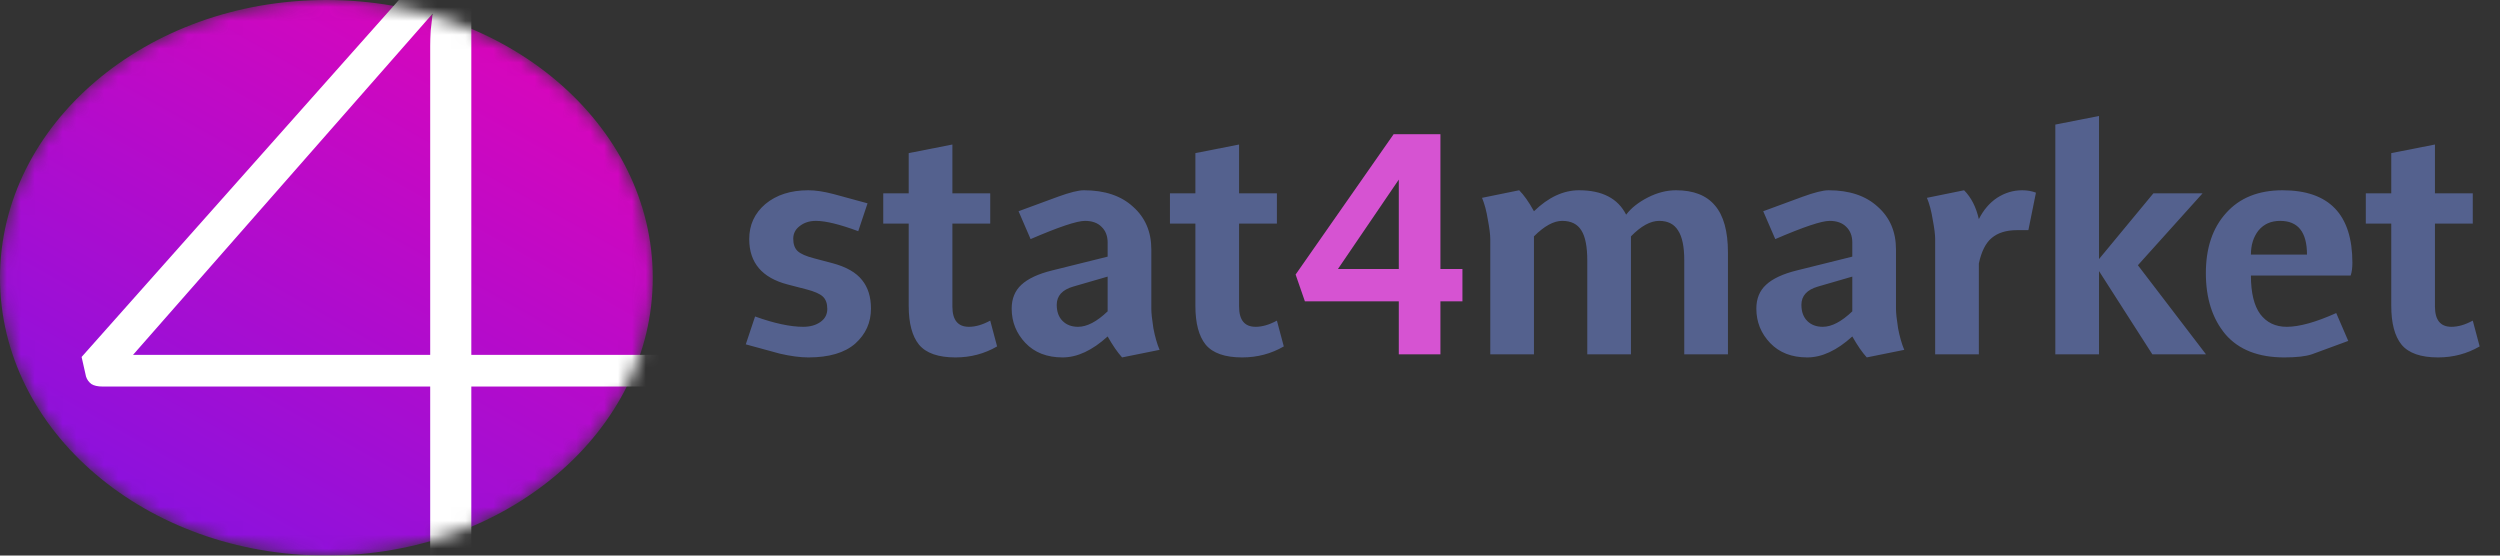 <svg width="180" height="40" viewBox="0 0 180 40" fill="none" xmlns="http://www.w3.org/2000/svg">
<rect x="0" y="0" width="180" height="40" fill="#333333" stroke="none"/>
<path d="M58.203 25.734C57.609 25.734 56.924 25.643 56.148 25.462L53.696 24.793L54.365 22.787C55.752 23.283 56.907 23.53 57.832 23.53C58.327 23.53 58.74 23.415 59.07 23.183C59.4 22.952 59.565 22.639 59.565 22.242C59.565 21.846 59.458 21.549 59.243 21.351C59.029 21.153 58.633 20.98 58.055 20.831L56.717 20.484C54.868 20.005 53.944 18.916 53.944 17.215C53.944 16.192 54.332 15.35 55.108 14.689C55.9 14.029 56.932 13.699 58.203 13.699C58.715 13.699 59.318 13.79 60.011 13.971L62.463 14.64L61.794 16.646C60.457 16.15 59.441 15.903 58.748 15.903C58.286 15.903 57.898 16.027 57.584 16.274C57.27 16.505 57.114 16.811 57.114 17.191C57.114 17.587 57.221 17.884 57.435 18.082C57.65 18.28 58.046 18.453 58.624 18.602L59.937 18.949C60.927 19.213 61.637 19.617 62.066 20.162C62.496 20.691 62.71 21.376 62.71 22.218C62.71 23.225 62.331 24.067 61.571 24.744C60.812 25.404 59.689 25.734 58.203 25.734ZM68.795 25.734C67.556 25.734 66.681 25.429 66.17 24.818C65.674 24.207 65.427 23.274 65.427 22.02V16.101H63.594V13.922H65.427V11.024L68.572 10.405V13.922H71.296V16.101H68.572V22.069C68.572 23.043 68.968 23.53 69.76 23.53C70.239 23.53 70.751 23.382 71.296 23.084L71.791 24.942C70.883 25.47 69.884 25.734 68.795 25.734ZM76.506 25.734C75.383 25.734 74.491 25.387 73.831 24.694C73.171 24.001 72.841 23.175 72.841 22.218C72.841 21.508 73.072 20.938 73.534 20.509C74.013 20.063 74.756 19.716 75.763 19.469L79.75 18.478V17.463C79.75 16.984 79.601 16.605 79.304 16.324C79.023 16.043 78.627 15.903 78.115 15.903C77.537 15.903 76.233 16.34 74.203 17.215L73.336 15.209L76.159 14.169C77.017 13.856 77.645 13.699 78.041 13.699C79.543 13.699 80.724 14.095 81.582 14.887C82.457 15.663 82.895 16.687 82.895 17.958V22.218C82.895 22.531 82.944 23.002 83.043 23.629C83.159 24.24 83.308 24.76 83.489 25.189L80.79 25.734C80.46 25.371 80.113 24.867 79.75 24.224C78.644 25.231 77.562 25.734 76.506 25.734ZM77.62 23.53C78.264 23.53 78.974 23.159 79.75 22.416V19.915L77.273 20.633C76.481 20.864 76.085 21.301 76.085 21.945C76.085 22.441 76.225 22.829 76.506 23.109C76.786 23.39 77.158 23.53 77.62 23.53ZM89.436 25.734C88.198 25.734 87.323 25.429 86.811 24.818C86.316 24.207 86.068 23.274 86.068 22.02V16.101H84.236V13.922H86.068V11.024L89.213 10.405V13.922H91.937V16.101H89.213V22.069C89.213 23.043 89.609 23.53 90.402 23.53C90.881 23.53 91.392 23.382 91.937 23.084L92.433 24.942C91.525 25.47 90.526 25.734 89.436 25.734ZM124.412 25.511H121.267V18.751C121.267 17.76 121.119 17.042 120.822 16.596C120.541 16.134 120.087 15.903 119.46 15.903C118.832 15.903 118.155 16.274 117.429 17.017V25.511H114.284V18.751C114.284 17.76 114.143 17.042 113.863 16.596C113.582 16.134 113.12 15.903 112.476 15.903C111.865 15.903 111.188 16.274 110.445 17.017V25.511H107.3V17.215C107.3 16.902 107.242 16.439 107.127 15.829C107.028 15.201 106.887 14.673 106.706 14.244L109.38 13.699C109.727 14.046 110.082 14.549 110.445 15.209C111.485 14.202 112.567 13.699 113.689 13.699C115.357 13.699 116.488 14.285 117.082 15.457C117.445 14.978 117.965 14.566 118.642 14.219C119.319 13.872 119.996 13.699 120.673 13.699C121.928 13.699 122.86 14.062 123.471 14.788C124.099 15.515 124.412 16.646 124.412 18.181V25.511ZM130.122 25.734C129 25.734 128.108 25.387 127.448 24.694C126.787 24.001 126.457 23.175 126.457 22.218C126.457 21.508 126.688 20.938 127.151 20.509C127.629 20.063 128.372 19.716 129.379 19.469L133.366 18.478V17.463C133.366 16.984 133.218 16.605 132.921 16.324C132.64 16.043 132.244 15.903 131.732 15.903C131.154 15.903 129.85 16.34 127.819 17.215L126.952 15.209L129.776 14.169C130.634 13.856 131.261 13.699 131.658 13.699C133.16 13.699 134.34 14.095 135.199 14.887C136.074 15.663 136.511 16.687 136.511 17.958V22.218C136.511 22.531 136.561 23.002 136.66 23.629C136.776 24.24 136.924 24.76 137.106 25.189L134.407 25.734C134.076 25.371 133.73 24.867 133.366 24.224C132.26 25.231 131.179 25.734 130.122 25.734ZM131.237 23.53C131.881 23.53 132.59 23.159 133.366 22.416V19.915L130.89 20.633C130.098 20.864 129.701 21.301 129.701 21.945C129.701 22.441 129.842 22.829 130.122 23.109C130.403 23.39 130.774 23.53 131.237 23.53ZM142.477 25.511H139.332V17.215C139.332 16.902 139.275 16.439 139.159 15.829C139.06 15.201 138.92 14.673 138.738 14.244L141.413 13.699C141.924 14.211 142.279 14.904 142.477 15.779C142.808 15.119 143.245 14.607 143.79 14.244C144.351 13.88 144.954 13.699 145.598 13.699C145.961 13.699 146.291 13.757 146.588 13.872L146.043 16.571H145.226C144.45 16.571 143.839 16.761 143.394 17.141C142.964 17.504 142.659 18.115 142.477 18.974V25.511ZM158.831 25.511H154.968L151.129 19.518V25.511H147.984V8.969L151.129 8.35V18.652L155.042 13.922H158.583L153.928 19.097L158.831 25.511ZM164.468 25.734C162.603 25.734 161.191 25.181 160.234 24.075C159.293 22.952 158.822 21.483 158.822 19.667C158.822 17.851 159.309 16.406 160.283 15.333C161.257 14.244 162.611 13.699 164.344 13.699C167.696 13.699 169.372 15.441 169.372 18.924C169.372 19.287 169.33 19.593 169.248 19.84H162.066C162.066 21.078 162.289 22.003 162.735 22.614C163.197 23.225 163.833 23.53 164.642 23.53C165.55 23.53 166.738 23.2 168.208 22.54L169.074 24.546L166.449 25.511C166.004 25.66 165.343 25.734 164.468 25.734ZM164.171 15.903C163.511 15.903 162.991 16.134 162.611 16.596C162.248 17.058 162.066 17.636 162.066 18.33H166.103C166.103 16.712 165.459 15.903 164.171 15.903ZM175.539 25.734C174.3 25.734 173.425 25.429 172.913 24.818C172.418 24.207 172.171 23.274 172.171 22.02V16.101H170.338V13.922H172.171V11.024L175.316 10.405V13.922H178.04V16.101H175.316V22.069C175.316 23.043 175.712 23.53 176.504 23.53C176.983 23.53 177.495 23.382 178.04 23.084L178.535 24.942C177.627 25.47 176.628 25.734 175.539 25.734Z" fill="#54618E"/>
<path d="M103.71 25.511H100.713V21.698H93.953L93.284 19.766L100.342 9.662H103.71V19.37H105.295V21.698H103.71V25.511ZM100.713 19.37V12.931L96.33 19.37H100.713Z" fill="#D653D2"/>
<mask id="mask0_1511_12185" style="mask-type:alpha" maskUnits="userSpaceOnUse" x="0" y="0" width="47" height="41">
<ellipse cx="23.5" cy="20" rx="23.5" ry="20" fill="url(#paint0_linear_1511_12185)"/>
</mask>
<g mask="url(#mask0_1511_12185)">
<ellipse cx="23.5" cy="20" rx="23.5" ry="20" fill="url(#paint1_linear_1511_12185)"/>
<path d="M30.974 25.551V3.321C30.974 2.981 30.986 2.611 31.009 2.211C31.056 1.811 31.103 1.401 31.15 0.981L9.577 25.551H30.974ZM50.943 25.551V27.111C50.943 27.331 50.861 27.511 50.697 27.651C50.556 27.771 50.321 27.831 49.992 27.831H33.935V40.011H30.974V27.831H7.392C7.039 27.831 6.769 27.771 6.581 27.651C6.393 27.511 6.264 27.331 6.193 27.111L5.876 25.701L30.939 -2.499H33.935V25.551H50.943Z" fill="white"/>
</g>
<defs>
<linearGradient id="paint0_linear_1511_12185" x1="54.05" y1="-12" x2="21.987" y2="44.785" gradientUnits="userSpaceOnUse">
<stop stop-color="#FF00AA"/>
<stop offset="1" stop-color="#8912DE"/>
</linearGradient>
<linearGradient id="paint1_linear_1511_12185" x1="54.05" y1="-12" x2="21.987" y2="44.785" gradientUnits="userSpaceOnUse">
<stop stop-color="#FF00AA"/>
<stop offset="1" stop-color="#8912DE"/>
</linearGradient>
</defs>
</svg>
